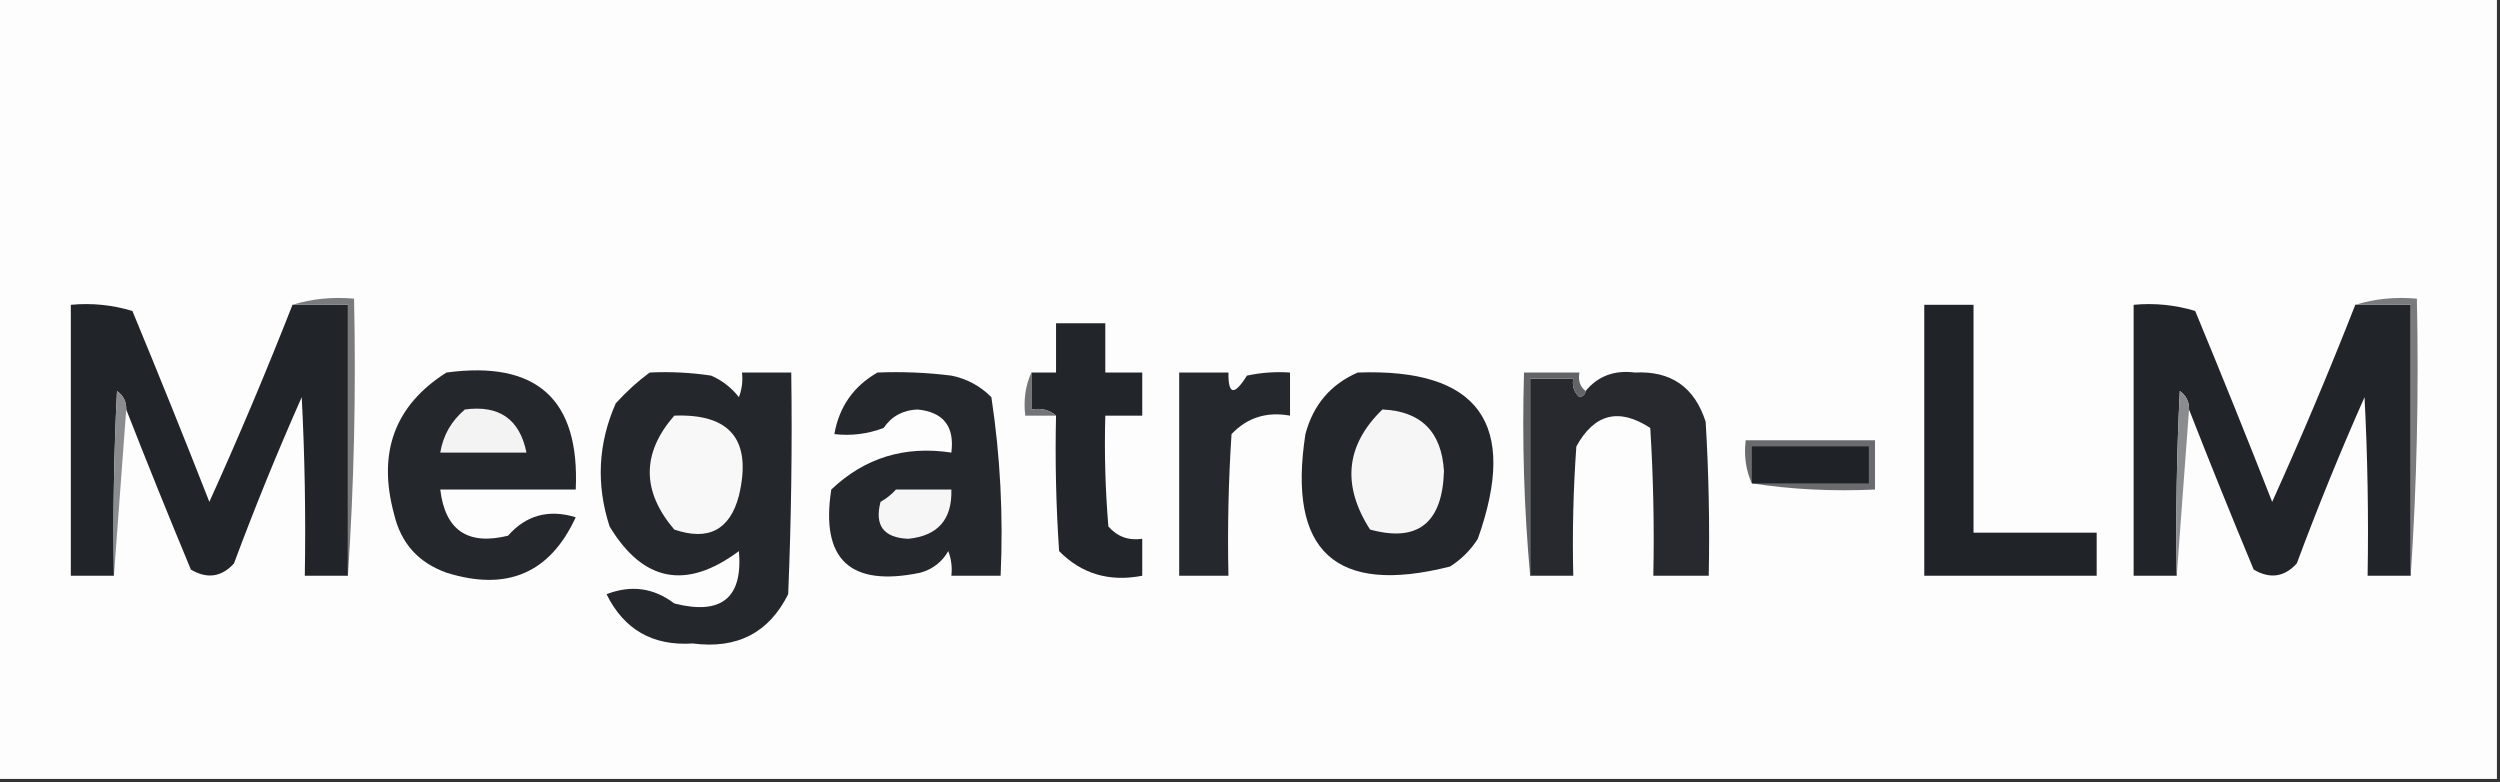 <?xml version="1.0" encoding="UTF-8"?>
<!DOCTYPE svg PUBLIC "-//W3C//DTD SVG 1.1//EN" "http://www.w3.org/Graphics/SVG/1.1/DTD/svg11.dtd">
<svg xmlns="http://www.w3.org/2000/svg" version="1.1" width="406px" height="127px" style="shape-rendering:geometricPrecision; text-rendering:geometricPrecision; image-rendering:optimizeQuality; fill-rule:evenodd; clip-rule:evenodd" xmlns:xlink="http://www.w3.org/1999/xlink">
<rect width="100%" height="100%" fill="#333333" stroke="none"/>
<g><path style="opacity:1" fill="#fdfdfd" d="M -0.5,-0.5 C 134.833,-0.5 270.167,-0.5 405.5,-0.5C 405.5,41.833 405.5,84.167 405.5,126.5C 270.167,126.5 134.833,126.5 -0.5,126.5C -0.5,84.167 -0.5,41.833 -0.5,-0.5 Z"/></g>
<g><path style="opacity:1" fill="#212429" d="M 47.5,49.5 C 50.5,49.5 53.5,49.5 56.5,49.5C 56.5,64.167 56.5,78.833 56.5,93.5C 54.167,93.5 51.833,93.5 49.5,93.5C 49.666,83.828 49.5,74.161 49,64.5C 45.057,73.386 41.39,82.386 38,91.5C 35.975,93.725 33.642,94.059 31,92.5C 27.395,83.844 23.895,75.178 20.5,66.5C 20.539,65.244 20.039,64.244 19,63.5C 18.5,73.494 18.334,83.494 18.5,93.5C 16.167,93.5 13.833,93.5 11.5,93.5C 11.5,78.833 11.5,64.167 11.5,49.5C 14.898,49.18 18.232,49.513 21.5,50.5C 25.765,60.793 29.931,71.127 34,81.5C 38.773,70.953 43.273,60.286 47.5,49.5 Z"/></g>
<g><path style="opacity:1" fill="#797b7d" d="M 47.5,49.5 C 50.625,48.521 53.958,48.187 57.5,48.5C 57.829,63.676 57.496,78.676 56.5,93.5C 56.5,78.833 56.5,64.167 56.5,49.5C 53.5,49.5 50.5,49.5 47.5,49.5 Z"/></g>
<g><path style="opacity:1" fill="#202328" d="M 312.5,49.5 C 315.167,49.5 317.833,49.5 320.5,49.5C 320.5,61.833 320.5,74.167 320.5,86.5C 327.167,86.5 333.833,86.5 340.5,86.5C 340.5,88.833 340.5,91.167 340.5,93.5C 331.167,93.5 321.833,93.5 312.5,93.5C 312.5,78.833 312.5,64.167 312.5,49.5 Z"/></g>
<g><path style="opacity:1" fill="#212429" d="M 382.5,49.5 C 385.5,49.5 388.5,49.5 391.5,49.5C 391.5,64.167 391.5,78.833 391.5,93.5C 389.167,93.5 386.833,93.5 384.5,93.5C 384.666,83.828 384.5,74.161 384,64.5C 380.057,73.386 376.39,82.386 373,91.5C 370.975,93.725 368.642,94.059 366,92.5C 362.395,83.844 358.895,75.178 355.5,66.5C 355.539,65.244 355.039,64.244 354,63.5C 353.5,73.494 353.334,83.494 353.5,93.5C 351.167,93.5 348.833,93.5 346.5,93.5C 346.5,78.833 346.5,64.167 346.5,49.5C 349.898,49.18 353.232,49.513 356.5,50.5C 360.764,60.793 364.931,71.127 369,81.5C 373.773,70.953 378.273,60.286 382.5,49.5 Z"/></g>
<g><path style="opacity:1" fill="#797b7d" d="M 382.5,49.5 C 385.625,48.521 388.958,48.187 392.5,48.5C 392.829,63.676 392.496,78.676 391.5,93.5C 391.5,78.833 391.5,64.167 391.5,49.5C 388.5,49.5 385.5,49.5 382.5,49.5 Z"/></g>
<g><path style="opacity:1" fill="#22252a" d="M 171.5,67.5 C 170.432,66.566 169.099,66.232 167.5,66.5C 167.5,64.5 167.5,62.5 167.5,60.5C 168.833,60.5 170.167,60.5 171.5,60.5C 171.5,57.833 171.5,55.167 171.5,52.5C 174.167,52.5 176.833,52.5 179.5,52.5C 179.5,55.167 179.5,57.833 179.5,60.5C 181.5,60.5 183.5,60.5 185.5,60.5C 185.5,62.833 185.5,65.167 185.5,67.5C 183.5,67.5 181.5,67.5 179.5,67.5C 179.334,73.509 179.501,79.509 180,85.5C 181.444,87.155 183.278,87.822 185.5,87.5C 185.5,89.5 185.5,91.5 185.5,93.5C 180.151,94.539 175.651,93.205 172,89.5C 171.5,82.174 171.334,74.841 171.5,67.5 Z"/></g>
<g><path style="opacity:1" fill="#24272c" d="M 72.5,60.5 C 87.178,58.516 94.178,64.849 93.5,79.5C 86.167,79.5 78.833,79.5 71.5,79.5C 72.285,86.108 75.952,88.608 82.5,87C 85.434,83.664 89.1,82.664 93.5,84C 89.324,93.086 82.324,96.086 72.5,93C 67.938,91.373 65.105,88.206 64,83.5C 61.274,73.486 64.107,65.82 72.5,60.5 Z"/></g>
<g><path style="opacity:1" fill="#24272c" d="M 105.5,60.5 C 108.85,60.335 112.183,60.502 115.5,61C 117.286,61.785 118.786,62.951 120,64.5C 120.49,63.207 120.657,61.873 120.5,60.5C 123.167,60.5 125.833,60.5 128.5,60.5C 128.667,72.505 128.5,84.505 128,96.5C 124.871,102.771 119.705,105.437 112.5,104.5C 106.014,104.926 101.347,102.259 98.5,96.5C 102.486,94.956 106.153,95.456 109.5,98C 117.159,99.949 120.659,97.115 120,89.5C 111.452,95.853 104.452,94.519 99,85.5C 96.79,78.693 97.123,72.026 100,65.5C 101.73,63.598 103.563,61.931 105.5,60.5 Z"/></g>
<g><path style="opacity:1" fill="#24272c" d="M 142.5,60.5 C 146.514,60.334 150.514,60.501 154.5,61C 157.034,61.516 159.2,62.683 161,64.5C 162.448,74.061 162.948,83.727 162.5,93.5C 159.833,93.5 157.167,93.5 154.5,93.5C 154.657,92.127 154.49,90.793 154,89.5C 152.992,91.259 151.492,92.426 149.5,93C 138.064,95.387 133.231,90.887 135,79.5C 140.423,74.347 146.923,72.347 154.5,73.5C 155.046,69.246 153.212,66.912 149,66.5C 146.63,66.6 144.797,67.6 143.5,69.5C 140.914,70.48 138.247,70.813 135.5,70.5C 136.276,66.06 138.61,62.727 142.5,60.5 Z"/></g>
<g><path style="opacity:1" fill="#25282d" d="M 191.5,60.5 C 194.167,60.5 196.833,60.5 199.5,60.5C 199.443,64.133 200.443,64.3 202.5,61C 204.81,60.503 207.143,60.337 209.5,60.5C 209.5,62.833 209.5,65.167 209.5,67.5C 205.713,66.814 202.546,67.814 200,70.5C 199.5,78.159 199.334,85.826 199.5,93.5C 196.833,93.5 194.167,93.5 191.5,93.5C 191.5,82.5 191.5,71.5 191.5,60.5 Z"/></g>
<g><path style="opacity:1" fill="#23262b" d="M 220.5,60.5 C 240.157,59.785 246.657,68.785 240,87.5C 238.833,89.333 237.333,90.833 235.5,92C 216.891,96.727 209.057,89.56 212,70.5C 213.261,65.745 216.095,62.412 220.5,60.5 Z"/></g>
<g><path style="opacity:1" fill="#27292e" d="M 248.5,93.5 C 248.5,82.833 248.5,72.167 248.5,61.5C 250.833,61.5 253.167,61.5 255.5,61.5C 255.281,62.675 255.614,63.675 256.5,64.5C 257.107,64.376 257.44,64.043 257.5,63.5C 259.508,61.073 262.174,60.073 265.5,60.5C 271.368,60.197 275.202,62.863 277,68.5C 277.5,76.827 277.666,85.16 277.5,93.5C 274.5,93.5 271.5,93.5 268.5,93.5C 268.666,85.493 268.5,77.493 268,69.5C 262.922,66.178 258.922,67.178 256,72.5C 255.5,79.492 255.334,86.492 255.5,93.5C 253.167,93.5 250.833,93.5 248.5,93.5 Z"/></g>
<g><path style="opacity:1" fill="#626467" d="M 257.5,63.5 C 257.44,64.043 257.107,64.376 256.5,64.5C 255.614,63.675 255.281,62.675 255.5,61.5C 253.167,61.5 250.833,61.5 248.5,61.5C 248.5,72.167 248.5,82.833 248.5,93.5C 247.505,82.679 247.172,71.679 247.5,60.5C 250.5,60.5 253.5,60.5 256.5,60.5C 256.263,61.791 256.596,62.791 257.5,63.5 Z"/></g>
<g><path style="opacity:1" fill="#8a8c8f" d="M 20.5,66.5 C 19.833,75.5 19.167,84.5 18.5,93.5C 18.334,83.494 18.5,73.494 19,63.5C 20.039,64.244 20.539,65.244 20.5,66.5 Z"/></g>
<g><path style="opacity:1" fill="#8a8c8f" d="M 355.5,66.5 C 354.833,75.5 354.167,84.5 353.5,93.5C 353.334,83.494 353.5,73.494 354,63.5C 355.039,64.244 355.539,65.244 355.5,66.5 Z"/></g>
<g><path style="opacity:1" fill="#737477" d="M 167.5,60.5 C 167.5,62.5 167.5,64.5 167.5,66.5C 169.099,66.232 170.432,66.566 171.5,67.5C 169.833,67.5 168.167,67.5 166.5,67.5C 166.198,64.941 166.532,62.607 167.5,60.5 Z"/></g>
<g><path style="opacity:1" fill="#f3f3f3" d="M 75.5,66.5 C 81.069,65.746 84.403,68.08 85.5,73.5C 80.833,73.5 76.167,73.5 71.5,73.5C 71.961,70.697 73.295,68.363 75.5,66.5 Z"/></g>
<g><path style="opacity:1" fill="#f8f8f8" d="M 109.5,67.5 C 118.649,67.156 122.149,71.489 120,80.5C 118.542,86.059 115.042,87.892 109.5,86C 104.193,79.764 104.193,73.597 109.5,67.5 Z"/></g>
<g><path style="opacity:1" fill="#f6f6f6" d="M 224.5,66.5 C 230.779,66.779 234.113,70.112 234.5,76.5C 234.249,84.951 230.249,88.118 222.5,86C 217.876,78.789 218.543,72.289 224.5,66.5 Z"/></g>
<g><path style="opacity:1" fill="#696b6f" d="M 284.5,78.5 C 283.532,76.393 283.198,74.059 283.5,71.5C 290.5,71.5 297.5,71.5 304.5,71.5C 304.5,74.167 304.5,76.833 304.5,79.5C 297.646,79.824 290.979,79.491 284.5,78.5 Z"/></g>
<g><path style="opacity:1" fill="#1f2327" d="M 284.5,78.5 C 284.5,76.5 284.5,74.5 284.5,72.5C 290.833,72.5 297.167,72.5 303.5,72.5C 303.5,74.5 303.5,76.5 303.5,78.5C 297.167,78.5 290.833,78.5 284.5,78.5 Z"/></g>
<g><path style="opacity:1" fill="#f6f6f7" d="M 145.5,79.5 C 148.5,79.5 151.5,79.5 154.5,79.5C 154.651,84.349 152.317,87.016 147.5,87.5C 143.5,87.337 142,85.337 143,81.5C 143.995,80.934 144.828,80.267 145.5,79.5 Z"/></g>
</svg>
